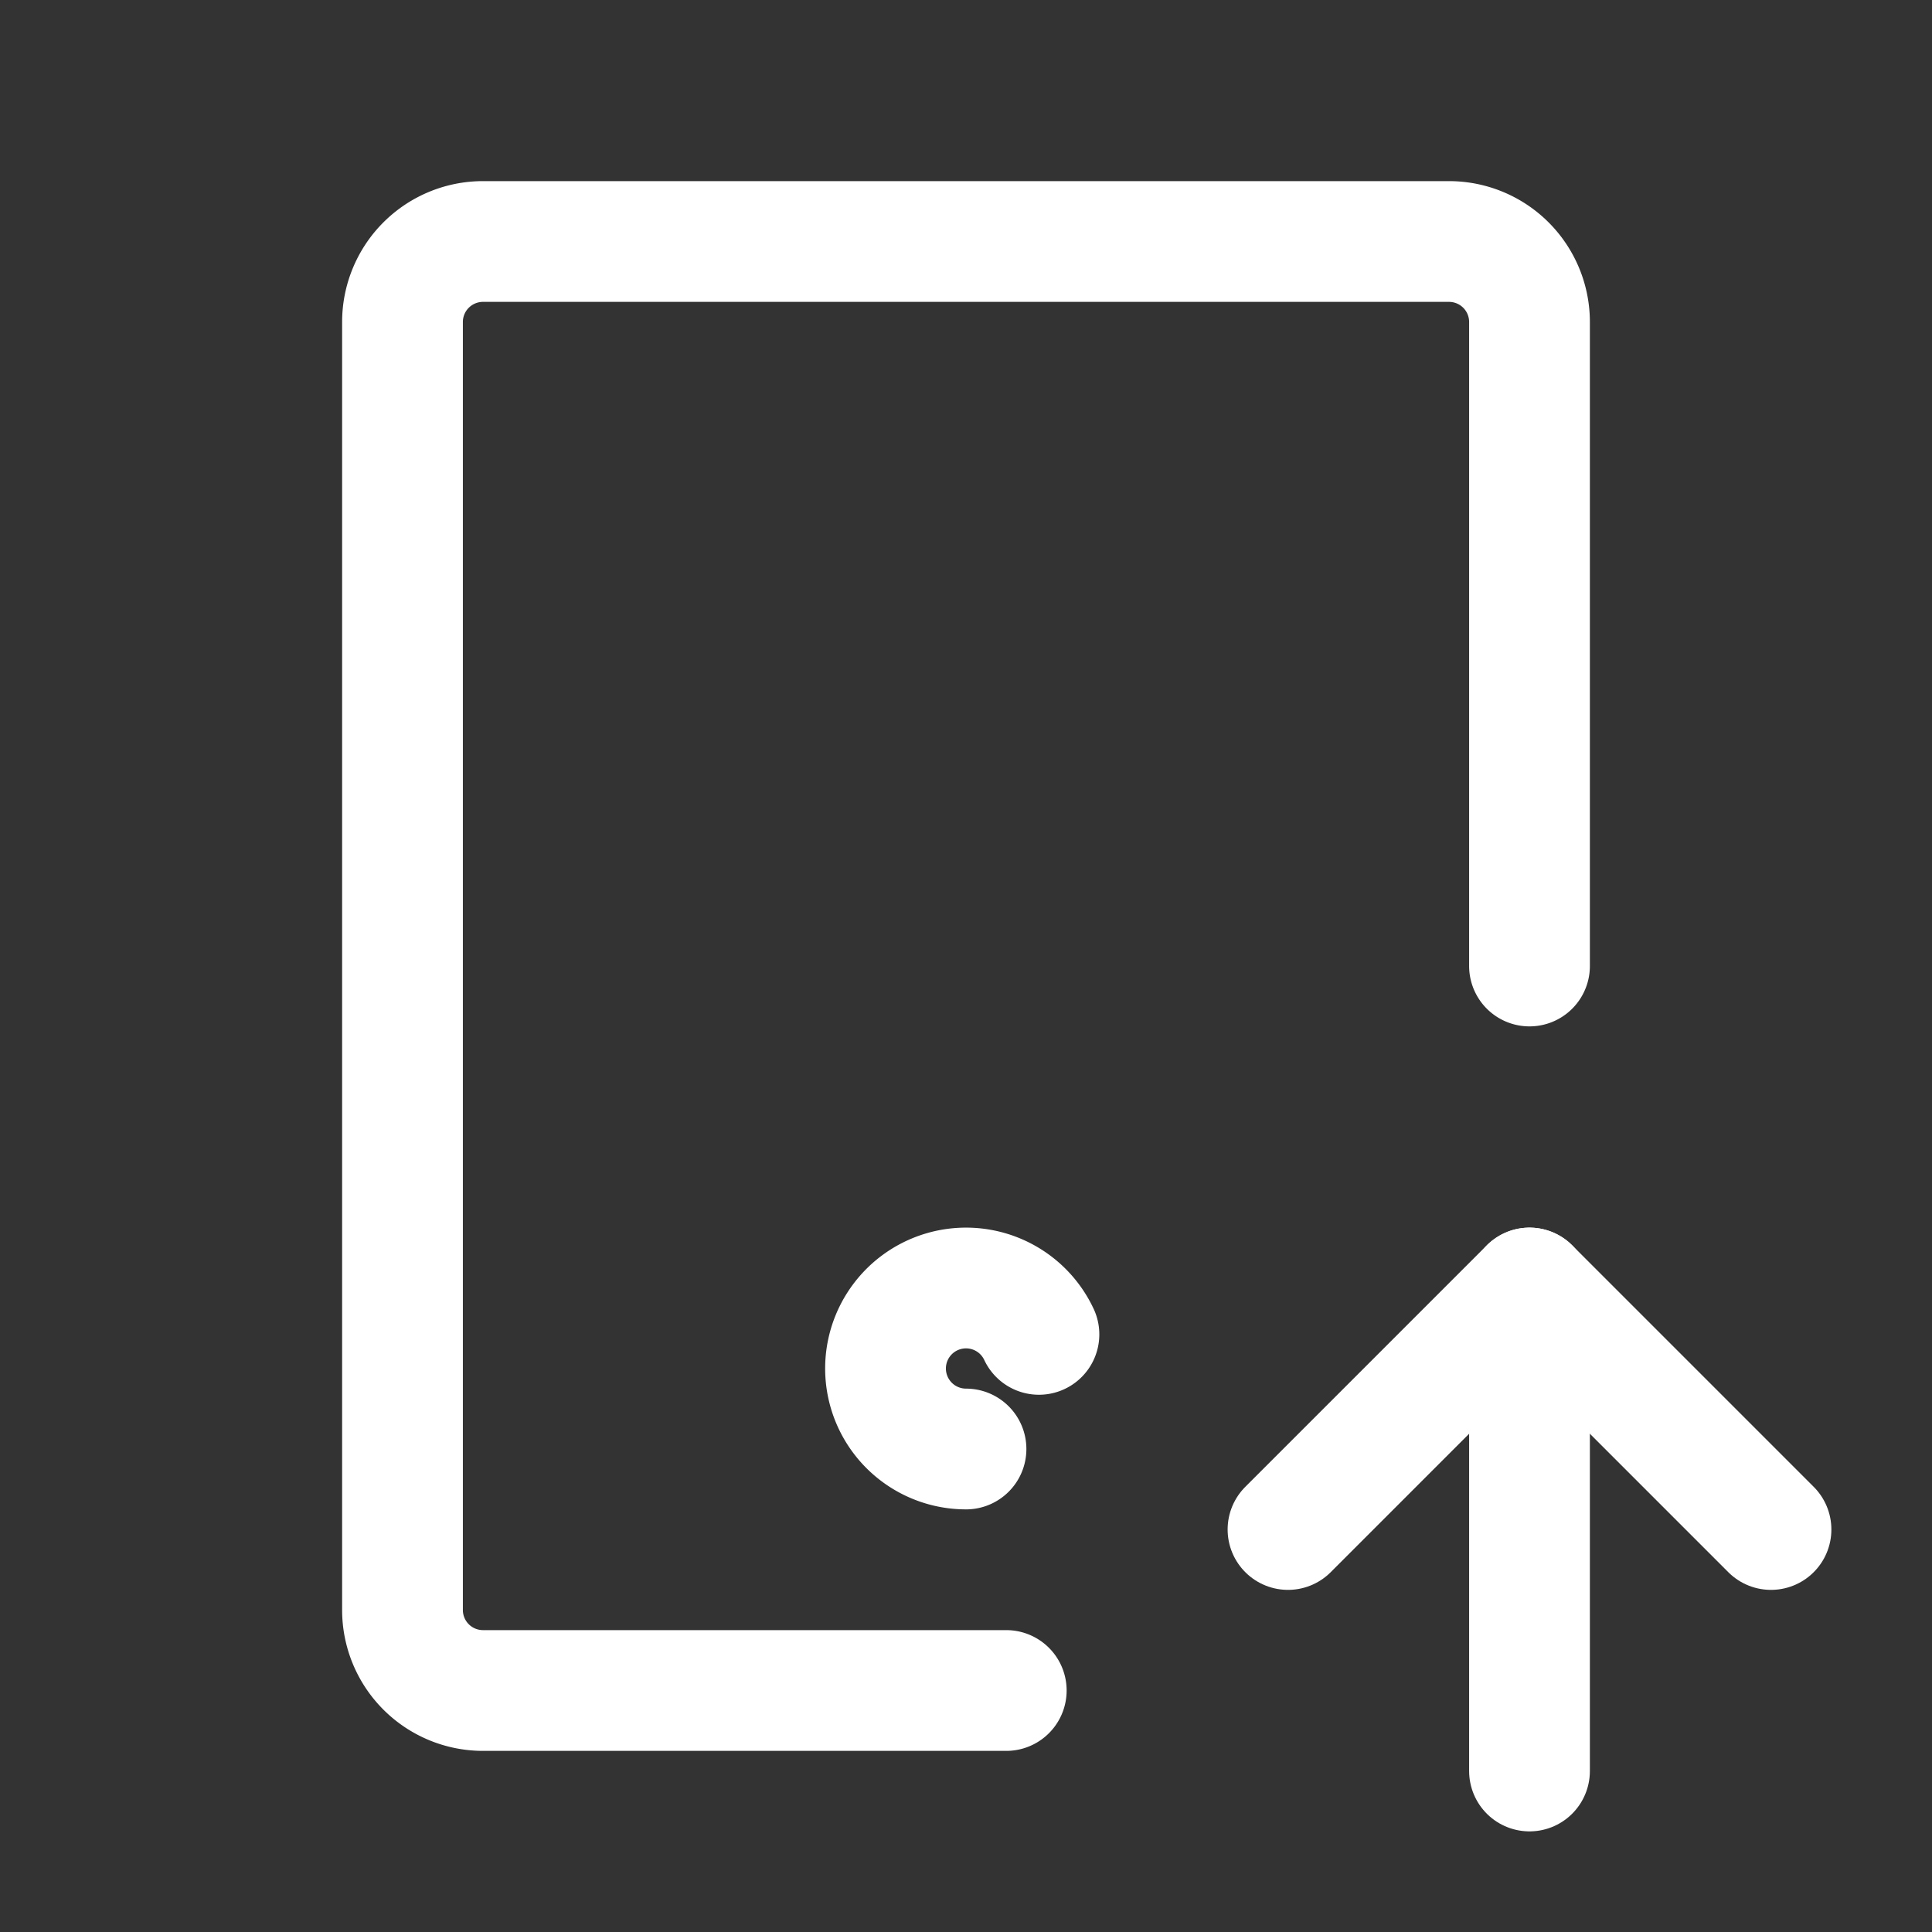 <svg xmlns="http://www.w3.org/2000/svg" class="icon icon-tabler icon-tabler-device-tablet-up" width="24" height="24" viewBox="0 0 24 24" stroke-width="1.5" stroke="#ffffff" fill="none" stroke-linecap="round" stroke-linejoin="round"><rect x="0" y="0" width="24" height="24" fill="#333333" stroke="none"/>  <path stroke="none" d="M0 0h24v24H0z" fill="none"/>  <path d="M12.5 21h-6.5a1 1 0 0 1 -1 -1v-16a1 1 0 0 1 1 -1h12a1 1 0 0 1 1 1v8" />  <path d="M12.906 16.576a1 1 0 1 0 -.906 1.424" />  <path d="M19 22v-6" />  <path d="M22 19l-3 -3l-3 3" /></svg>